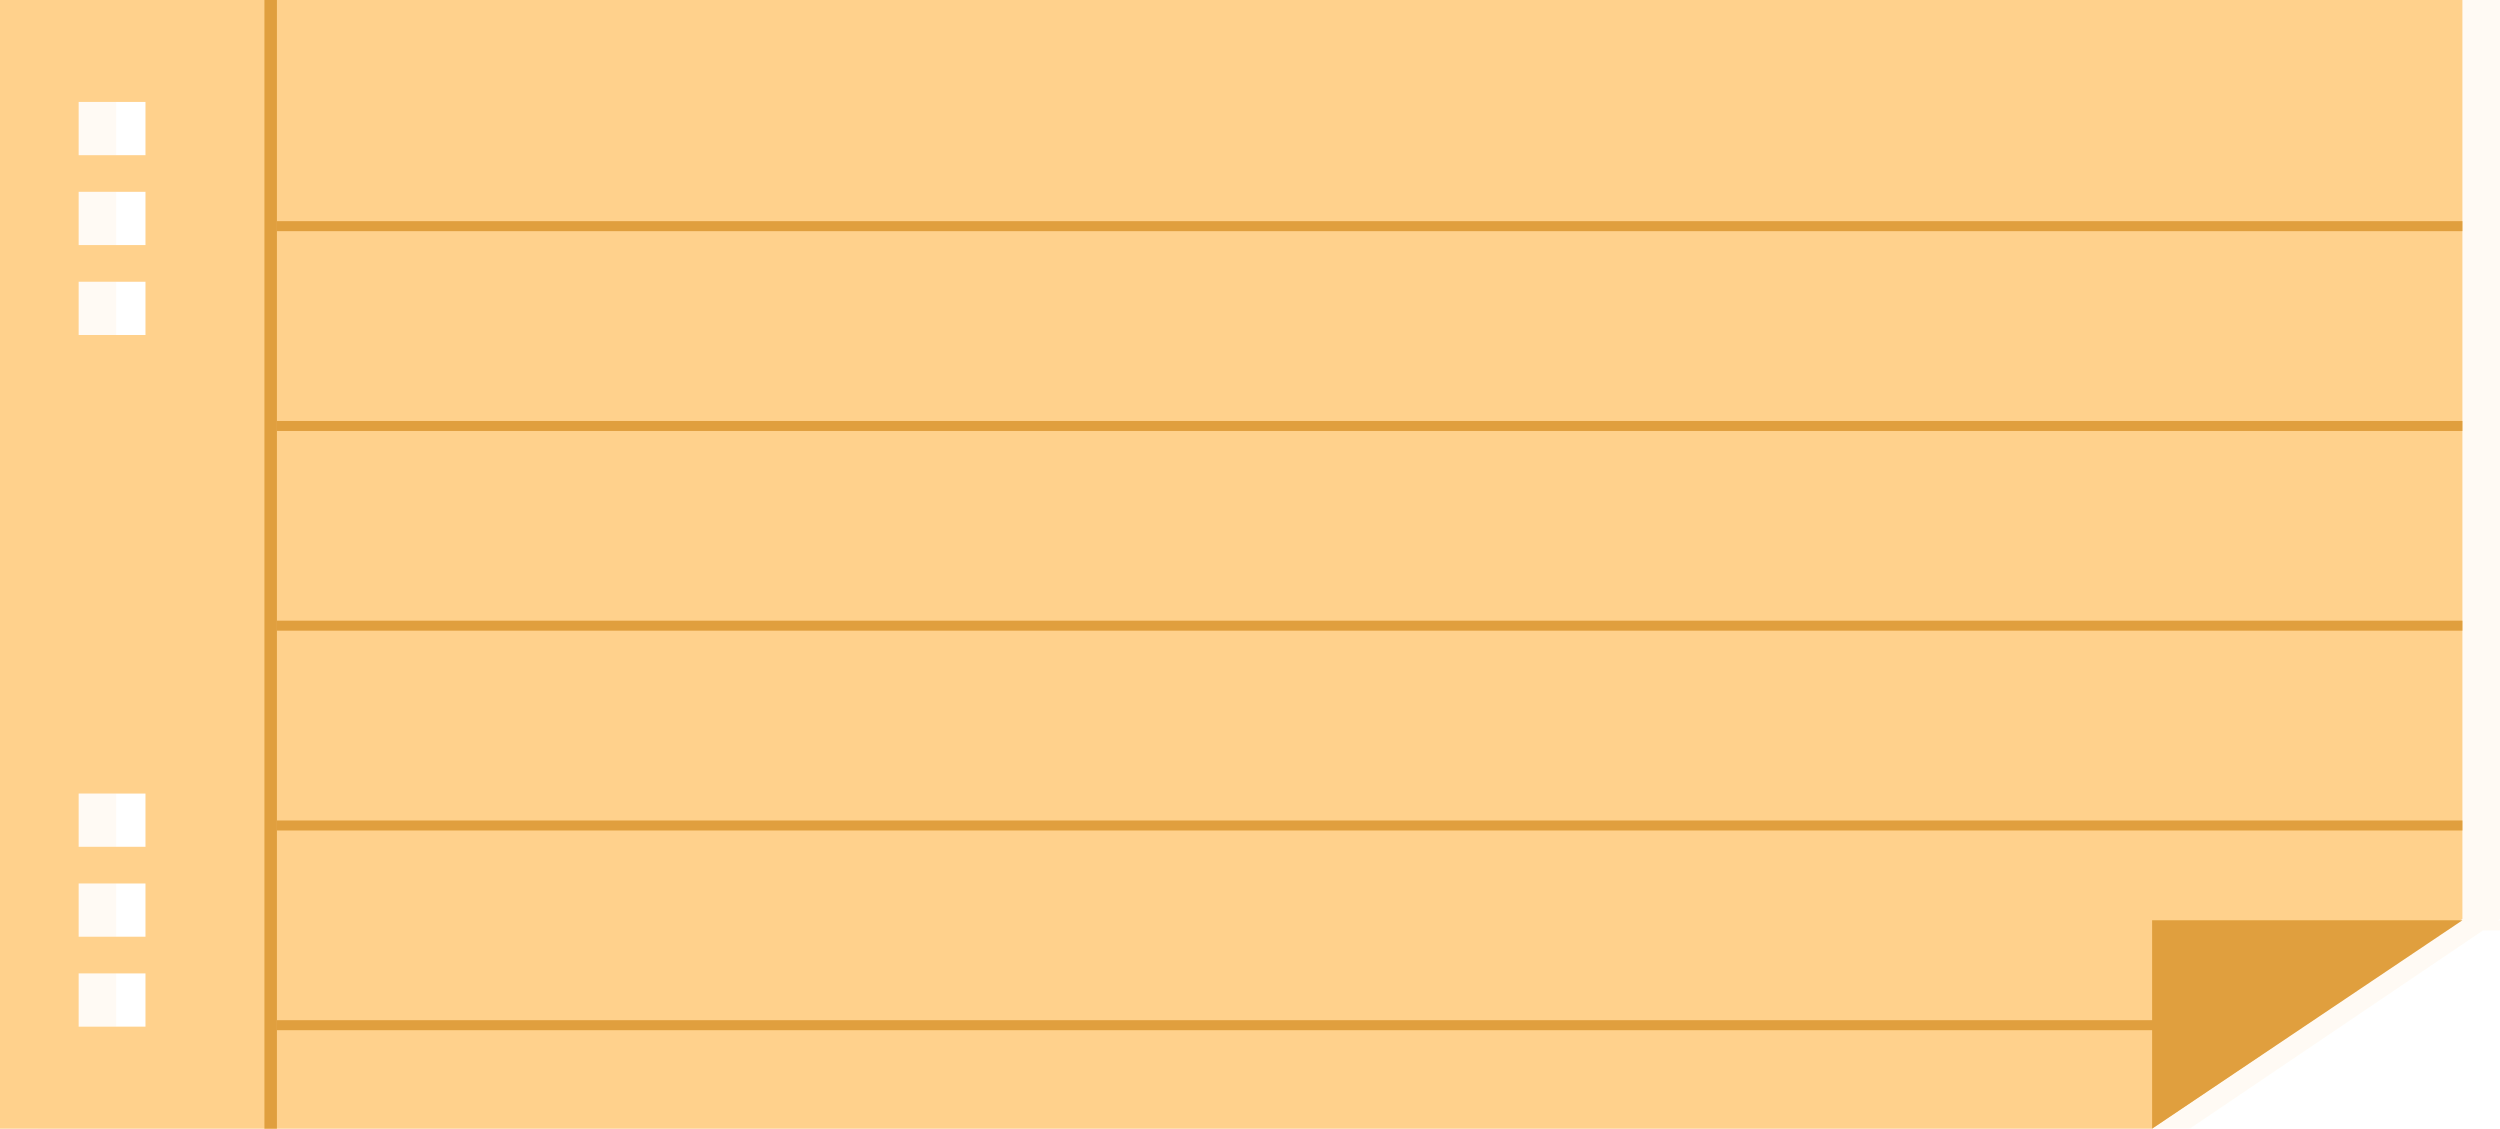 <?xml version="1.0" encoding="UTF-8"?>
<svg id="Layer_2" xmlns="http://www.w3.org/2000/svg" xmlns:xlink="http://www.w3.org/1999/xlink" viewBox="0 0 260 117.38">
  <defs>
    <style>
      .cls-1 {
        fill: #FFD18C;
      }

      .cls-2 {
        fill: none;
      }

      .cls-3 {
        clip-path: url(#clippath-1);
      }

      .cls-4 {
        opacity: .1;
      }

      .cls-5 {
        clip-path: url(#clippath-2);
      }

      .cls-6 {
        fill:   #E09F3E;
      }

      .cls-7 {
        clip-path: url(#clippath);
      }
    </style>
    <clipPath id="clippath">
      <rect class="cls-2" width="260" height="117.38"/>
    </clipPath>
    <clipPath id="clippath-1">
      <rect class="cls-2" width="260" height="117.38"/>
    </clipPath>
    <clipPath id="clippath-2">
      <rect class="cls-2" x="3.91" width="256.09" height="117.38"/>
    </clipPath>
  </defs>
  <g id="Layer_1-2" data-name="Layer_1">
    <g class="cls-7">
      <g class="cls-3">
        <g class="cls-4">
          <g class="cls-5">
            <path class="cls-1" d="M3.91,0v117.38h223.82l30.51-20.62h1.76v-1.04h-.22l.22-.15V0H3.91ZM19.03,106.77h-6.95v-5.54h6.95v5.54ZM19.03,97.42h-6.95v-5.54h6.95v5.54ZM19.03,88.08h-6.95v-5.54h6.95v5.54ZM19.03,34.84h-6.95v-5.54h6.95v5.54ZM19.03,25.49h-6.95v-5.54h6.95v5.54ZM19.03,16.14h-6.95v-5.54h6.95v5.54Z"/>
          </g>
        </g>
      </g>
      <path class="cls-1" d="M8.18,101.23h6.95v5.54h-6.95v-5.54ZM8.18,91.88h6.95v5.54h-6.95v-5.54ZM8.18,82.53h6.95v5.54h-6.95v-5.54ZM8.18,29.3h6.95v5.54h-6.95v-5.54ZM8.18,19.95h6.95v5.54h-6.95v-5.54ZM8.18,10.6h6.95v5.54h-6.95v-5.54ZM0,0v117.38h223.82l32.27-21.81V0H0Z"/>
      <rect class="cls-6" x="27.5" width="1.3" height="117.38"/>
      <rect class="cls-6" x="28.8" y="23" width="227.29" height="1.04"/>
      <rect class="cls-6" x="28.8" y="43.78" width="227.29" height="1.04"/>
      <rect class="cls-6" x="28.8" y="64.55" width="227.29" height="1.04"/>
      <rect class="cls-6" x="28.8" y="85.33" width="227.29" height="1.04"/>
      <rect class="cls-6" x="28.8" y="106.1" width="202.12" height="1.04"/>
      <polygon class="cls-6" points="223.82 95.71 223.82 117.38 256.09 95.71 223.82 95.71"/>
    </g>
  </g>
</svg>